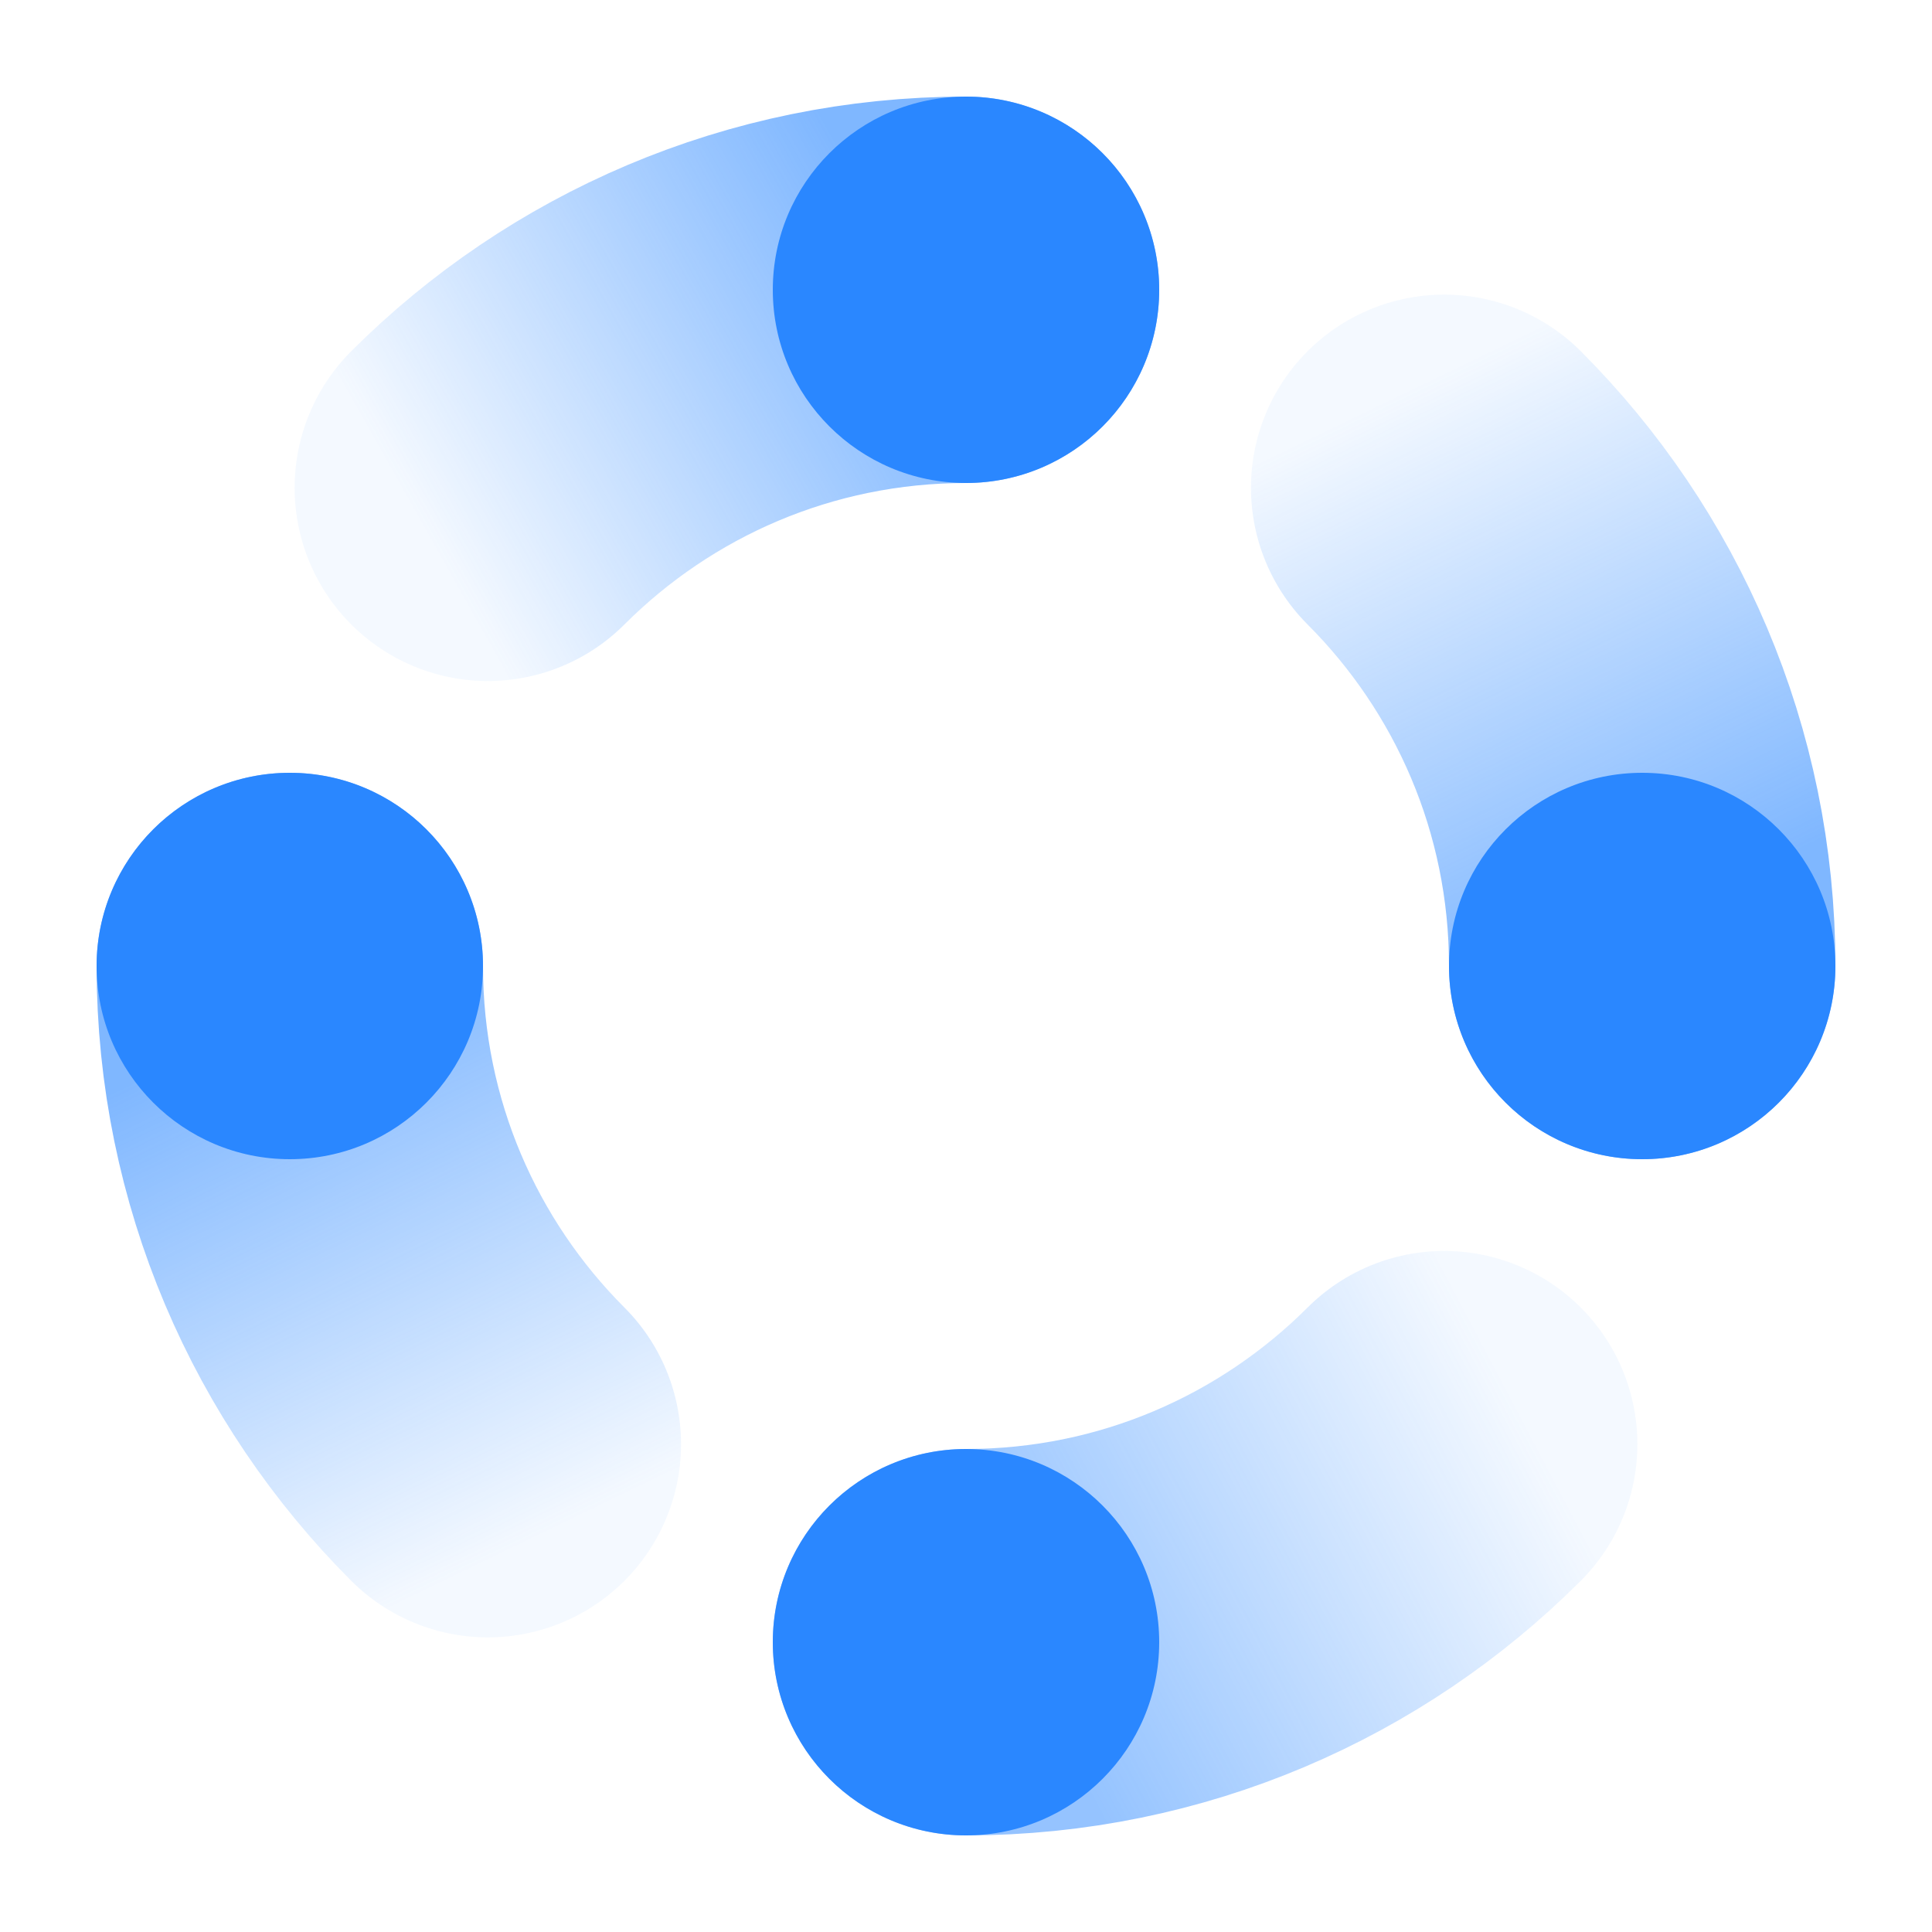 <?xml version="1.0" encoding="UTF-8"?>
<svg width="20px" height="20px" viewBox="0 0 20 20" version="1.1" xmlns="http://www.w3.org/2000/svg" xmlns:xlink="http://www.w3.org/1999/xlink">
    <title>icon_语音识别中</title>
    <defs>
        <linearGradient x1="41.421%" y1="7.21644966e-14%" x2="67.763%" y2="131.313%" id="linearGradient-1">
            <stop stop-color="#2A87FF" stop-opacity="0.6" offset="0%"></stop>
            <stop stop-color="#2A87FF" stop-opacity="0.05" offset="100%"></stop>
        </linearGradient>
        <linearGradient x1="5.60662627e-13%" y1="58.579%" x2="126.574%" y2="30.917%" id="linearGradient-2">
            <stop stop-color="#2A87FF" stop-opacity="0.498" offset="0%"></stop>
            <stop stop-color="#2A87FF" stop-opacity="0.05" offset="100%"></stop>
        </linearGradient>
        <linearGradient x1="58.579%" y1="100%" x2="32.386%" y2="-31.021%" id="linearGradient-3">
            <stop stop-color="#2A87FF" stop-opacity="0.6" offset="0%"></stop>
            <stop stop-color="#2A87FF" stop-opacity="0.05" offset="100%"></stop>
        </linearGradient>
        <linearGradient x1="100%" y1="41.421%" x2="-25.482%" y2="70.67%" id="linearGradient-4">
            <stop stop-color="#2A87FF" stop-opacity="0.6" offset="0%"></stop>
            <stop stop-color="#2A87FF" stop-opacity="0.05" offset="100%"></stop>
        </linearGradient>
    </defs>
    <g id="20240611-仅支持富文本" stroke="none" stroke-width="1" fill="none" fill-rule="evenodd">
        <g id="1.4-语音识别中" transform="translate(-323, -390)">
            <g id="语音识别中" transform="translate(307, 376)">
                <g id="icon_语音识别中" transform="translate(16, 14)">
                    <rect id="矩形" x="0" y="0" width="20" height="20"></rect>
                    <path d="M3,10 C3,11.933 3.784,13.683 5.05,14.95" id="路径" stroke="url(#linearGradient-1)" stroke-width="4" stroke-linecap="round" stroke-linejoin="round"></path>
                    <path d="M10,17 C11.933,17 13.683,16.216 14.95,14.95" id="路径" stroke="url(#linearGradient-2)" stroke-width="4" stroke-linecap="round" stroke-linejoin="round"></path>
                    <path d="M17,10 C17,8.067 16.216,6.317 14.95,5.05" id="路径" stroke="url(#linearGradient-3)" stroke-width="4" stroke-linecap="round" stroke-linejoin="round"></path>
                    <path d="M10,3 C8.067,3 6.317,3.784 5.05,5.05" id="路径" stroke="url(#linearGradient-4)" stroke-width="4" stroke-linecap="round" stroke-linejoin="round"></path>
                    <circle id="Oval-2" fill="#2A87FF" cx="10" cy="3" r="2"></circle>
                    <circle id="Oval-2-Copy" fill="#2A87FF" cx="10" cy="17" r="2"></circle>
                    <circle id="Oval-2-Copy-2" fill="#2A87FF" cx="3" cy="10" r="2"></circle>
                    <circle id="Oval-2-Copy-3" fill="#2A87FF" cx="17" cy="10" r="2"></circle>
                </g>
            </g>
        </g>
    </g>
</svg>